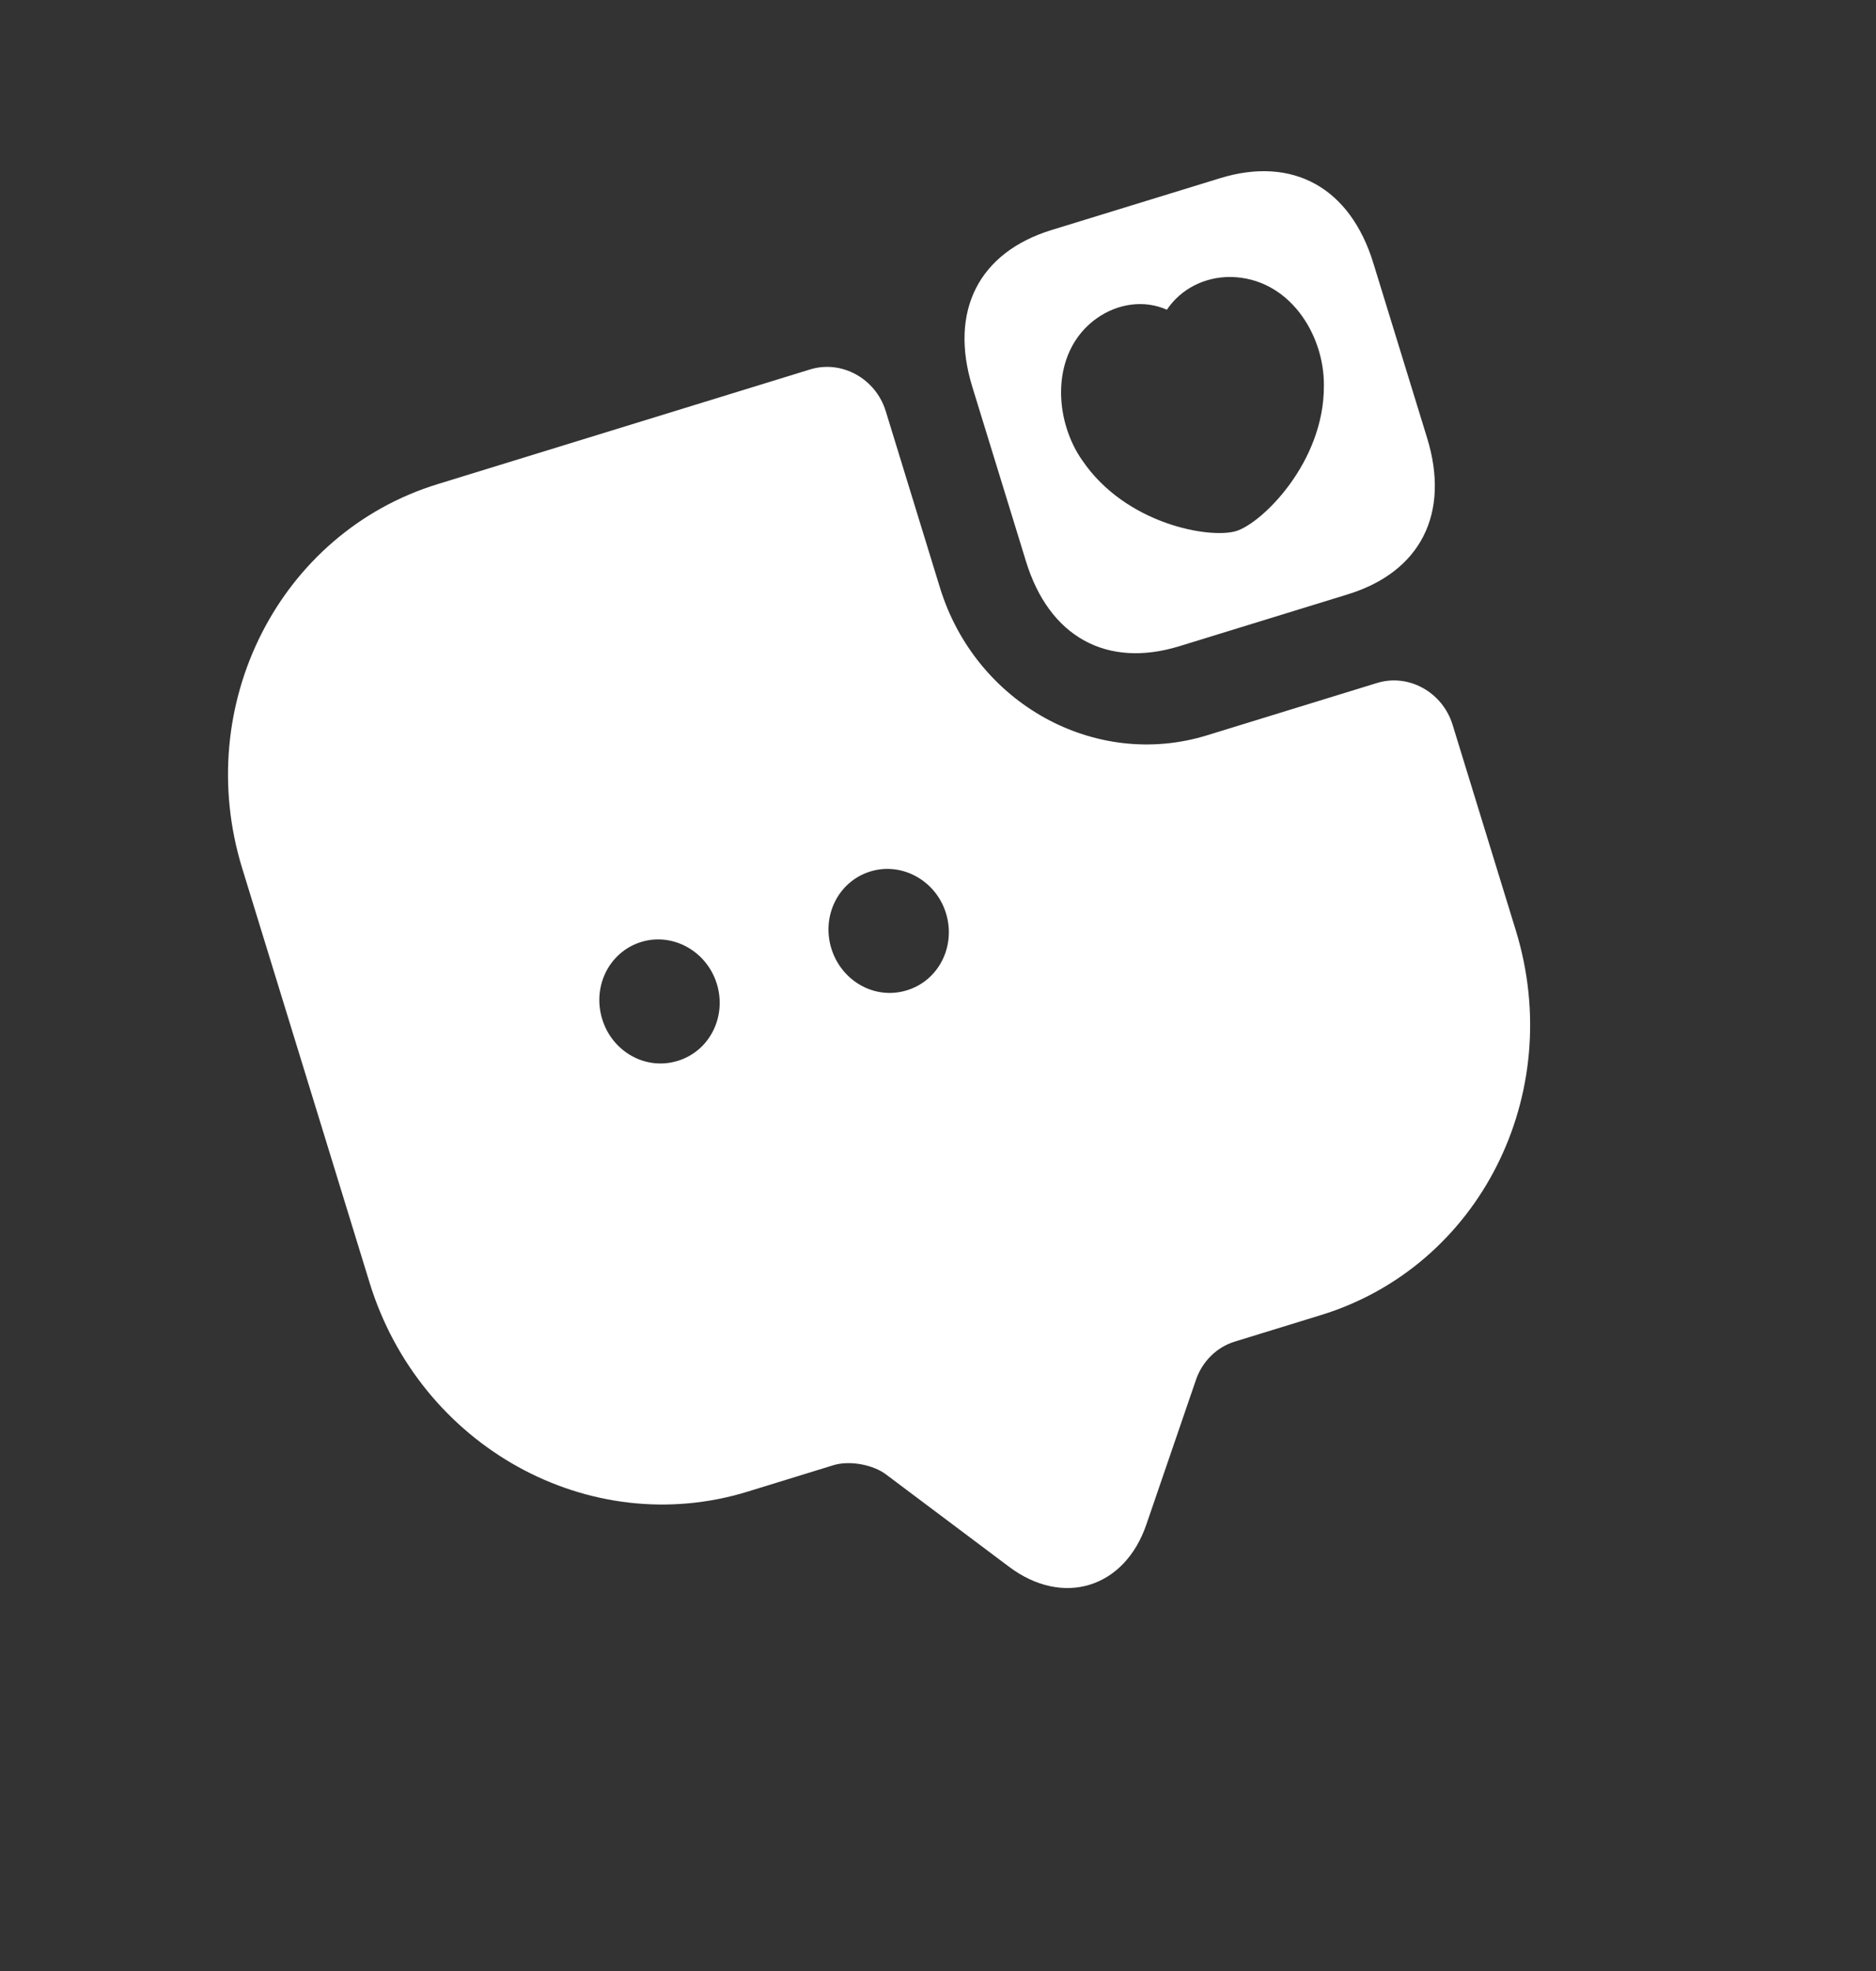 <svg width="20" height="21" viewBox="0 0 20 21" fill="none" xmlns="http://www.w3.org/2000/svg">
<rect x="0" y="0" width="20" height="21" fill="#333333" stroke="none"/>
<path d="M13.006 1.899L11.21 2.451C10.434 2.69 10.118 3.314 10.365 4.119L10.938 5.981C11.185 6.785 11.798 7.123 12.573 6.885L14.37 6.332C15.146 6.093 15.462 5.469 15.214 4.665L14.641 2.803C14.394 1.999 13.782 1.66 13.006 1.899ZM14.114 4.109C14.118 4.926 13.454 5.574 13.179 5.658C12.904 5.743 12.002 5.591 11.536 4.902C11.464 4.8 11.407 4.679 11.37 4.558C11.243 4.147 11.314 3.66 11.693 3.391C11.918 3.232 12.2 3.193 12.44 3.3C12.587 3.081 12.84 2.948 13.122 2.951C13.741 2.962 14.119 3.56 14.114 4.109Z" fill="white"/>
<path d="M12.866 7.835C11.675 8.201 10.401 7.497 10.021 6.262L9.443 4.381C9.336 4.033 8.973 3.833 8.637 3.936L4.666 5.158C2.98 5.676 2.046 7.51 2.582 9.251L3.94 13.666C4.478 15.414 6.283 16.411 7.969 15.893L8.885 15.611C9.056 15.558 9.311 15.604 9.452 15.714L10.756 16.692C11.331 17.125 11.99 16.922 12.222 16.241L12.751 14.699C12.818 14.505 12.972 14.353 13.161 14.295L14.084 14.011C15.77 13.493 16.698 11.661 16.16 9.913L15.486 7.722C15.379 7.374 15.016 7.173 14.68 7.277L12.866 7.835ZM7.225 11.303C6.883 11.408 6.527 11.206 6.42 10.858C6.313 10.509 6.494 10.142 6.836 10.036C7.172 9.933 7.534 10.133 7.642 10.482C7.749 10.83 7.568 11.198 7.225 11.303ZM9.669 10.551C9.327 10.657 8.971 10.454 8.863 10.106C8.756 9.758 8.937 9.39 9.279 9.285C9.615 9.181 9.978 9.382 10.085 9.73C10.192 10.078 10.011 10.446 9.669 10.551Z" fill="white"/>
</svg>

